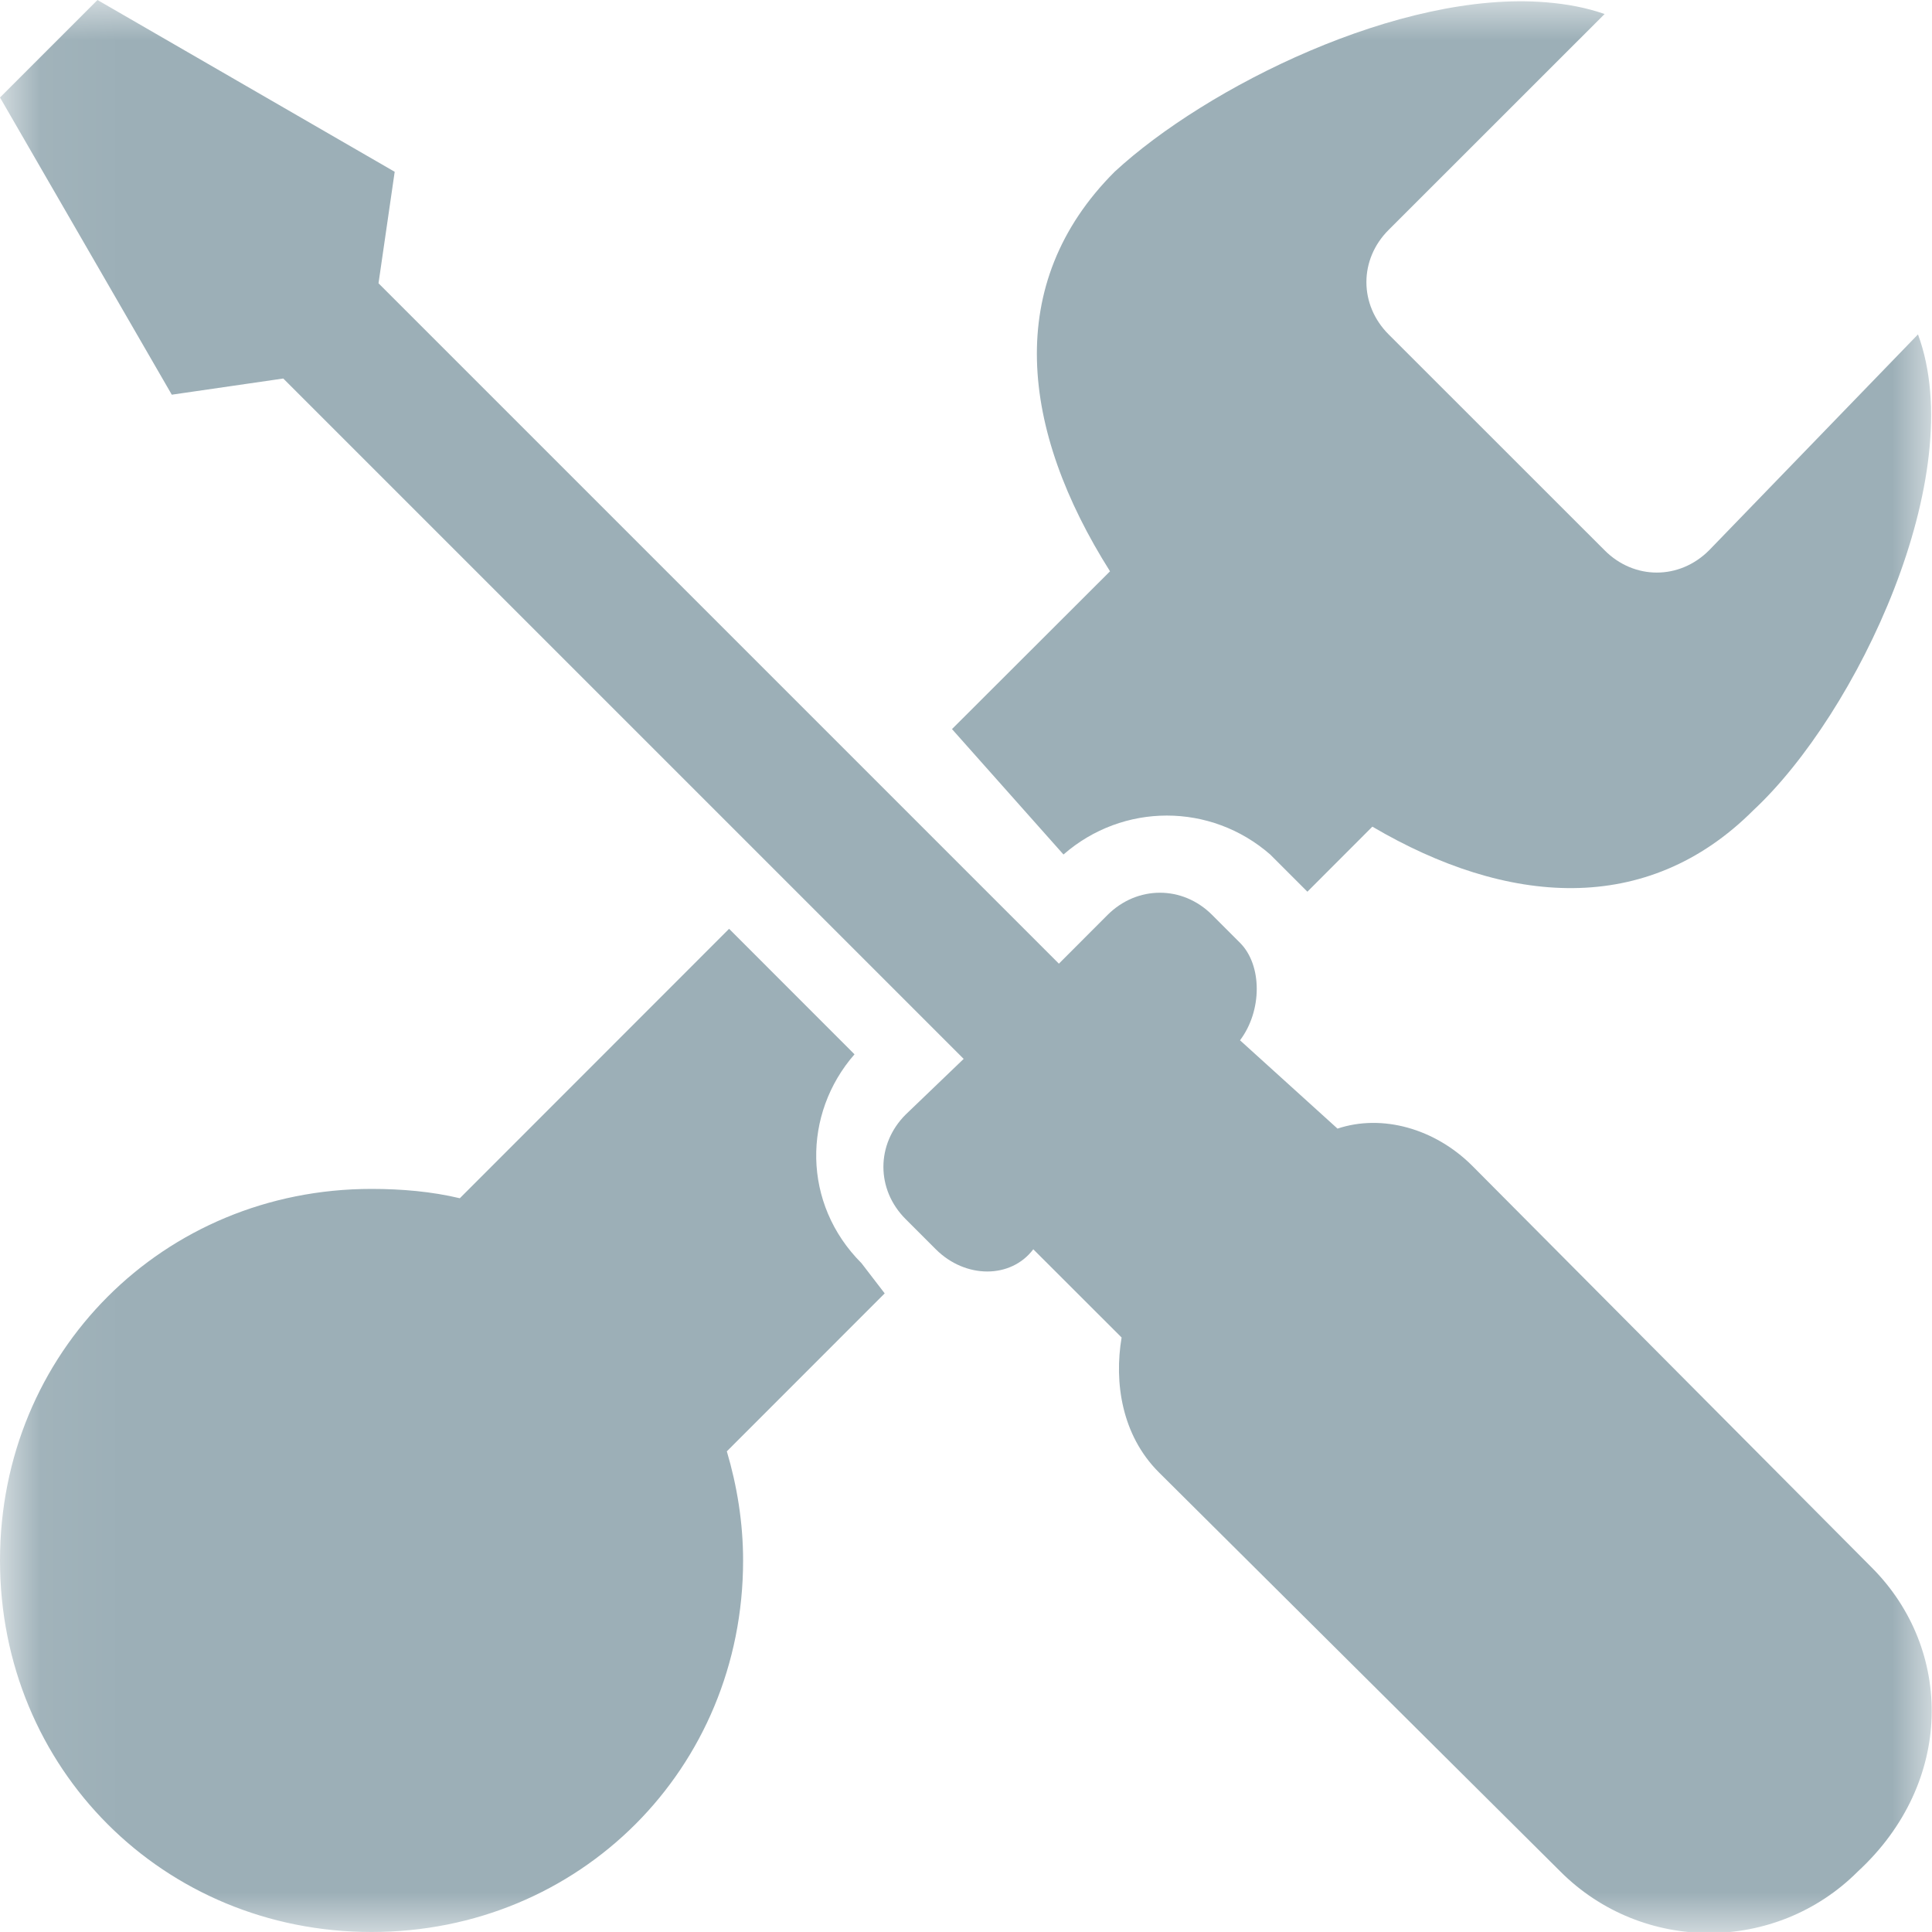 <?xml version="1.0" encoding="UTF-8" standalone="no"?>
<svg width="24px" height="24px" viewBox="0 0 24 24" version="1.1" xmlns="http://www.w3.org/2000/svg" xmlns:xlink="http://www.w3.org/1999/xlink">
    <!-- Generator: Sketch 39.1 (31720) - http://www.bohemiancoding.com/sketch -->
    <title>Maintenance</title>
    <desc>Created with Sketch.</desc>
    <defs>
        <polygon id="path-1" points="0.055 24 0.055 0 12.026 0 23.996 0 23.996 24"></polygon>
    </defs>
    <g id="Page-1" stroke="none" stroke-width="1" fill="none" fill-rule="evenodd">
        <g id="iPad-Pro-Portrait" transform="translate(-381, -1139)">
            <g id="Maintenance" transform="translate(381, 1139)">
                <mask id="mask-2" fill="white">
                    <use xlink:href="#path-1"></use>
                </mask>
                <g id="Clip-2"></g>
                <path d="M1.211,0 L0,1.211 L2.134,4.903 L3.519,4.702 L11.971,13.154 L11.25,13.846 C10.882,14.214 10.882,14.777 11.25,15.144 L11.625,15.519 C11.993,15.887 12.558,15.887 12.836,15.519 L13.933,16.615 C13.839,17.171 13.933,17.826 14.394,18.288 L19.385,23.25 C20.402,24.267 22.06,24.267 23.077,23.25 C24.278,22.143 24.267,20.488 23.25,19.471 L18.288,14.481 C17.826,14.02 17.171,13.835 16.615,14.02 L15.404,12.923 C15.681,12.556 15.681,11.989 15.404,11.712 L15.057,11.365 C14.69,10.998 14.128,10.998 13.759,11.365 L13.154,11.971 L4.702,3.519 L4.903,2.134 L1.211,0 Z M19.211,0.029 C17.391,-0.123 14.979,1.086 13.846,2.134 C12.458,3.522 12.681,5.344 13.789,7.097 L11.826,9.057 L13.211,10.615 C13.95,9.97 15.04,9.97 15.779,10.615 L16.241,11.077 L17.048,10.269 C18.717,11.25 20.455,11.391 21.779,10.067 C23.07,8.866 24.473,5.906 23.826,4.154 L21.231,6.836 C20.863,7.205 20.3,7.205 19.933,6.836 L17.25,4.154 C16.882,3.786 16.882,3.223 17.25,2.856 L19.933,0.174 C19.702,0.094 19.471,0.051 19.211,0.029 L19.211,0.029 Z M9.057,11.538 L5.712,14.885 C5.365,14.802 4.99,14.769 4.615,14.769 C2.03,14.769 0,16.799 0,19.385 C0,21.97 2.03,24 4.615,24 C7.201,24 9.231,21.97 9.231,19.385 C9.231,18.912 9.155,18.454 9.029,18.029 L10.99,16.067 L10.702,15.692 C9.963,14.953 9.97,13.835 10.615,13.097 L9.057,11.538 Z" id="Fill-1" fill="#9CAFB7" mask="url(#mask-2)"></path>
            </g>
        </g>
    </g>
</svg>